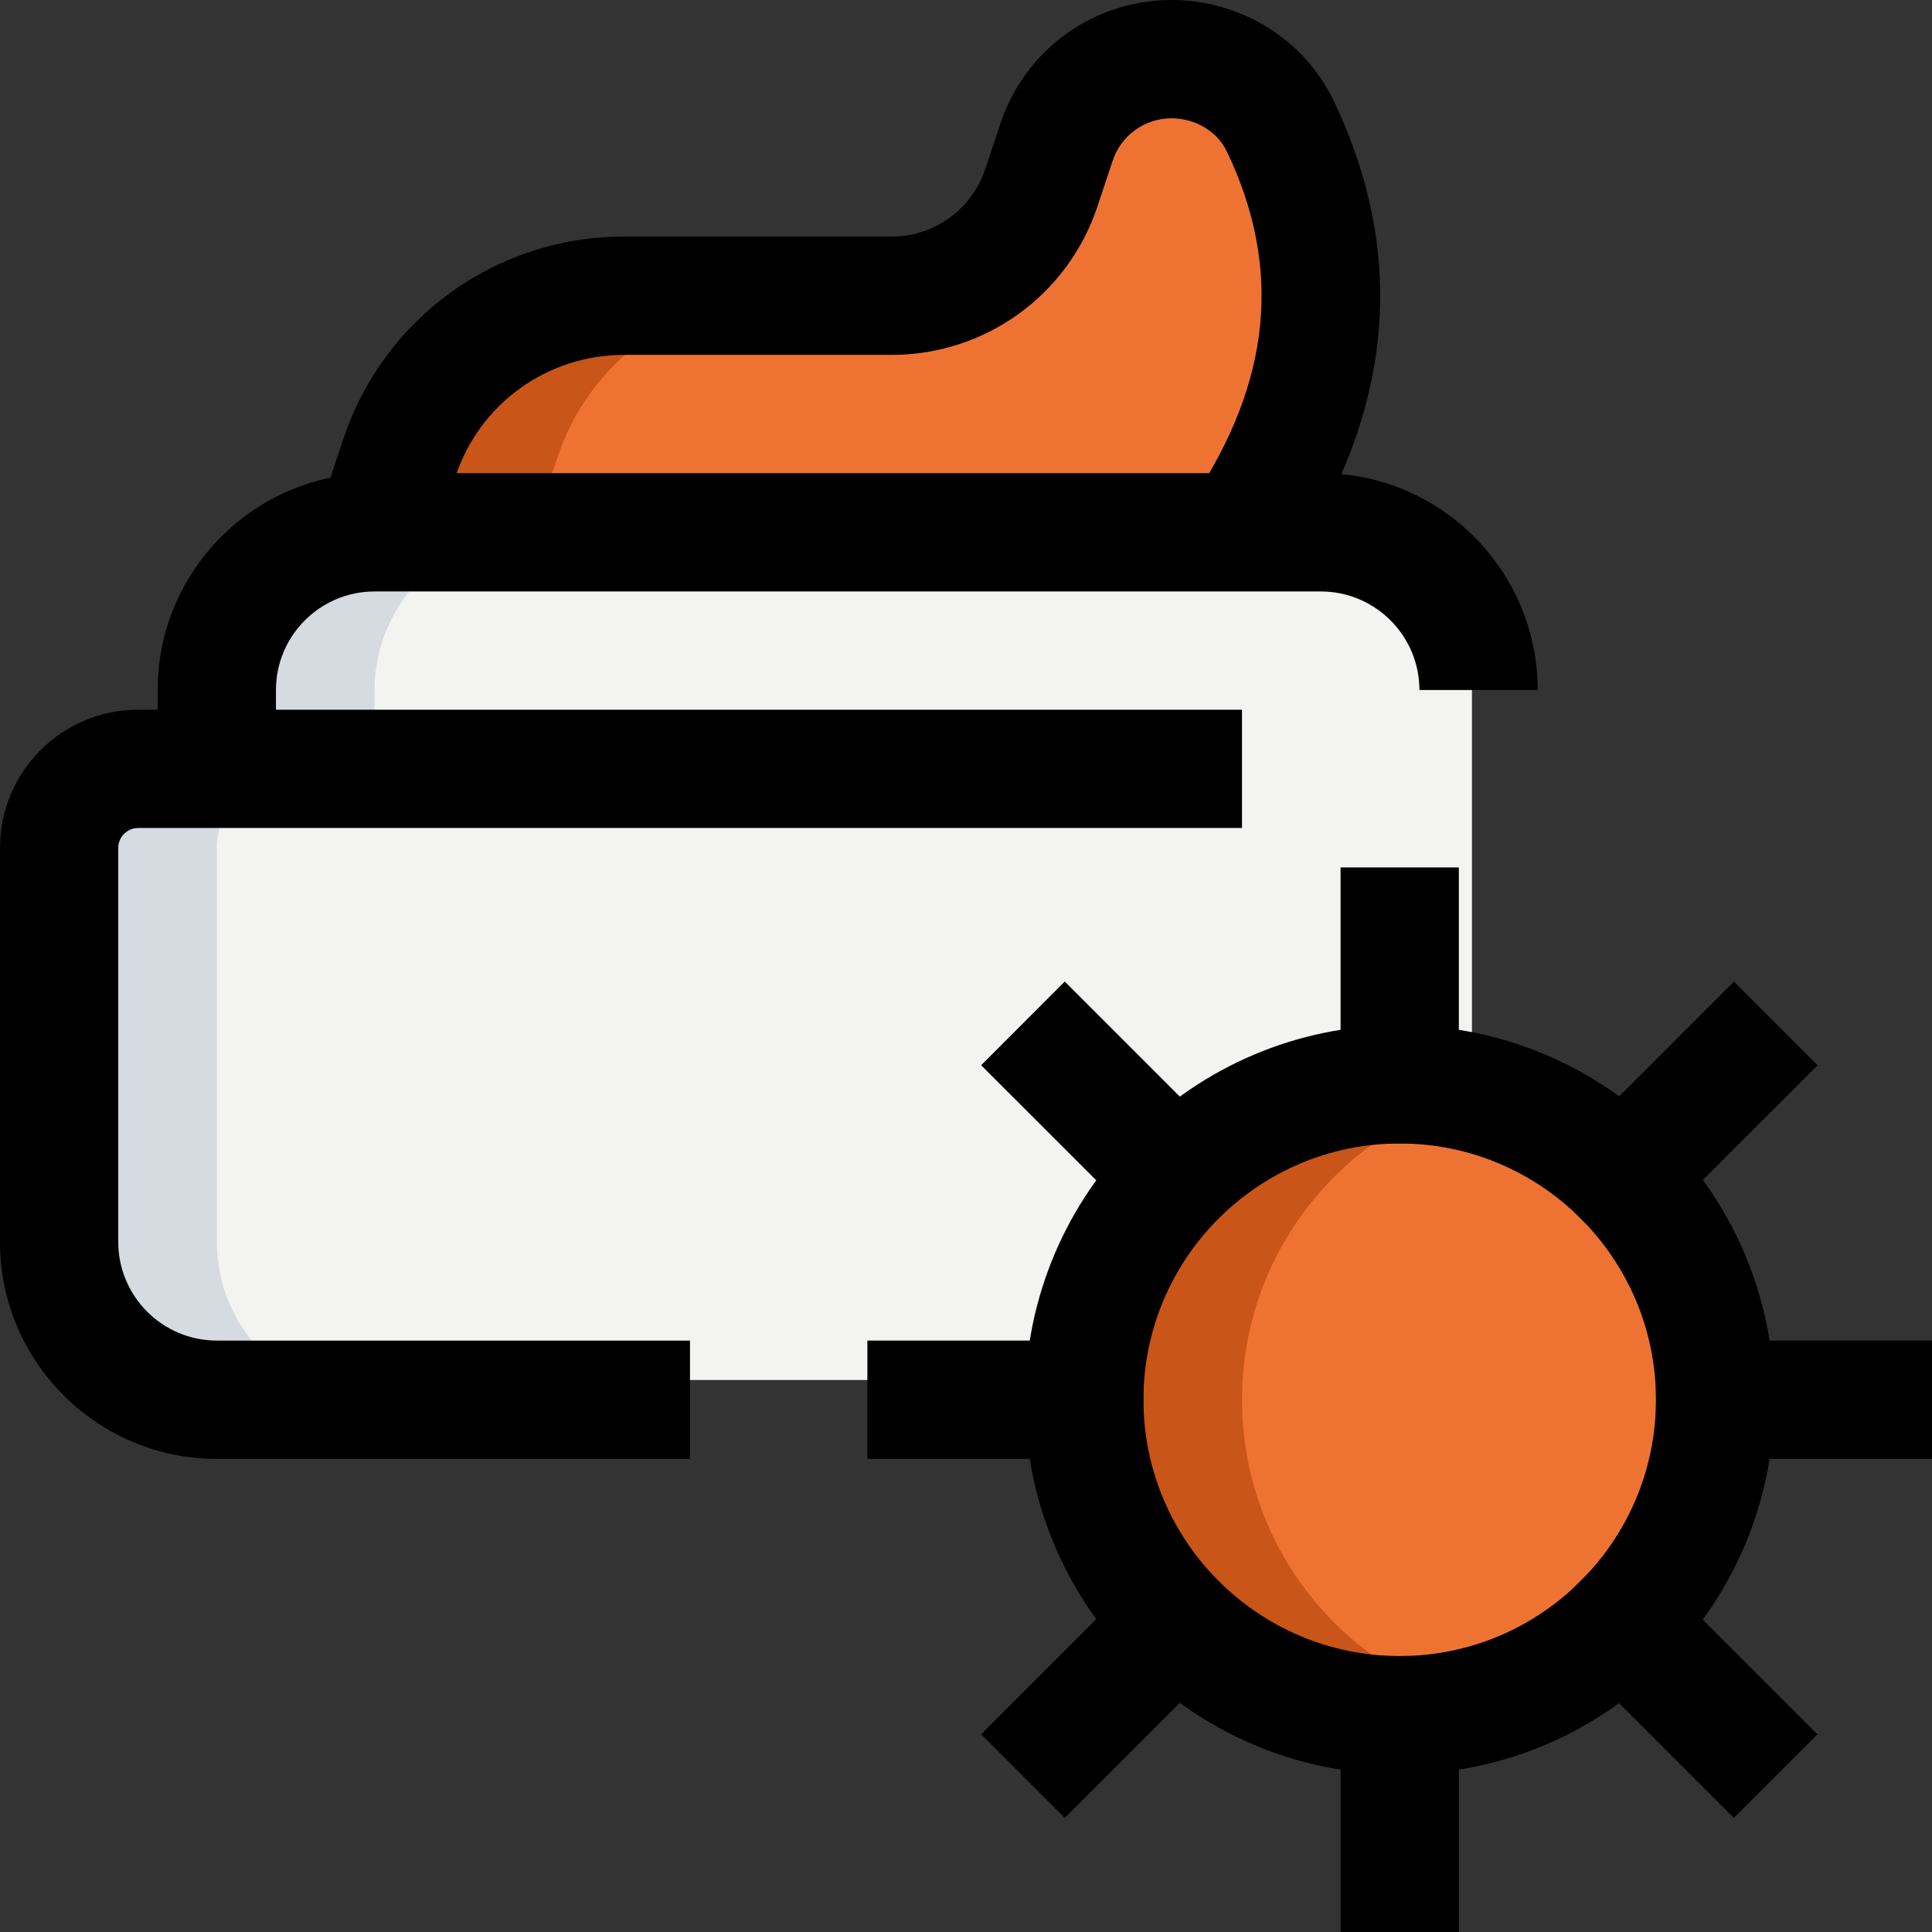 <svg width="42" height="42" viewBox="0 0 42 42" fill="none" xmlns="http://www.w3.org/2000/svg">
<rect x="0" y="0" width="42" height="42" fill="#333333" stroke="none"/>
<path d="M5.499 13.001L9.999 11.501H17.499H27.999L31.999 13.001V30H11.999H7.999L1.999 29.5L1.499 24V17.5L4.999 17L5.499 13.001Z" fill="#F3F3F1"/>
<path d="M27.833 2.742C27.403 1.842 26.465 1.286 25.469 1.286C24.336 1.286 23.329 2.011 22.971 3.086L22.639 4.086C22.172 5.484 20.861 6.429 19.385 6.429H13.563C11.35 6.429 9.384 7.845 8.684 9.945L8.143 11.572H27C28.963 8.628 29.24 5.685 27.833 2.742Z" fill="#EE7333"/>
<path d="M30.428 37.286C34.216 37.286 37.286 34.216 37.286 30.429C37.286 26.642 34.216 23.572 30.428 23.572C26.641 23.572 23.571 26.642 23.571 30.429C23.571 34.216 26.641 37.286 30.428 37.286Z" fill="#EE7333"/>
<path d="M8.143 30.429H4.715C2.829 30.429 1.286 28.886 1.286 27V18.429C1.286 17.486 2.058 16.715 3 16.715H6.429C5.486 16.715 4.715 17.486 4.715 18.429V27C4.715 28.886 6.258 30.429 8.143 30.429Z" fill="#D5DBE1"/>
<path d="M11.571 11.572C9.685 11.572 8.142 13.115 8.142 15V16.715H4.714V15C4.714 13.115 6.257 11.572 8.142 11.572H11.571Z" fill="#D5DBE1"/>
<path d="M16.988 6.429C14.777 6.429 12.806 7.852 12.12 9.943L11.571 11.572H8.143L8.691 9.943C9.377 7.852 11.348 6.429 13.56 6.429H16.988Z" fill="#C95518"/>
<path d="M32.143 37.063C31.594 37.218 31.029 37.286 30.428 37.286C26.64 37.286 23.571 34.218 23.571 30.429C23.571 26.64 26.64 23.572 30.428 23.572C31.029 23.572 31.594 23.64 32.143 23.795C29.177 24.549 27 27.24 27 30.429C27 33.617 29.177 36.309 32.143 37.063Z" fill="#C95518"/>
<path d="M15 31.715H4.714C2.114 31.715 0 29.601 0 27V18.429C0 16.775 1.346 15.429 3 15.429H27V18H3C2.767 18 2.571 18.196 2.571 18.429V27C2.571 28.182 3.533 29.143 4.714 29.143H15V31.715Z" fill="black"/>
<path d="M5.999 16.715H3.428V15C3.428 12.4 5.541 10.286 8.142 10.286H28.714C31.314 10.286 33.428 12.4 33.428 15H30.857C30.857 13.819 29.895 12.858 28.714 12.858H8.142C6.961 12.858 5.999 13.819 5.999 15V16.715Z" fill="black"/>
<path d="M28.069 12.285L25.929 10.859C27.637 8.296 27.88 5.822 26.672 3.295C26.461 2.856 25.989 2.572 25.466 2.572C24.887 2.572 24.373 2.942 24.189 3.492L23.857 4.49C23.214 6.419 21.417 7.715 19.384 7.715H13.562C11.899 7.715 10.429 8.774 9.904 10.353L9.362 11.98L6.923 11.165L7.465 9.539C8.341 6.909 10.79 5.143 13.562 5.143H19.384C20.308 5.143 21.126 4.553 21.417 3.677L21.75 2.68C22.285 1.077 23.778 0 25.466 0C26.971 0 28.355 0.857 28.991 2.186C30.601 5.553 30.29 8.951 28.069 12.285Z" fill="black"/>
<path d="M30.428 38.572C25.938 38.572 22.285 34.919 22.285 30.429C22.285 25.939 25.938 22.286 30.428 22.286C34.918 22.286 38.571 25.939 38.571 30.429C38.571 34.919 34.918 38.572 30.428 38.572ZM30.428 24.858C27.356 24.858 24.857 27.357 24.857 30.429C24.857 33.501 27.356 36.001 30.428 36.001C33.5 36.001 35.999 33.501 35.999 30.429C35.999 27.357 33.5 24.858 30.428 24.858Z" fill="black"/>
<path d="M29.143 18.857H31.714V24.858H29.143V18.857Z" fill="black"/>
<path d="M29.143 36.001H31.714V42.001H29.143V36.001Z" fill="black"/>
<path d="M18.856 29.143H24.857V31.715H18.856V29.143Z" fill="black"/>
<path d="M36 29.143H42V31.715H36V29.143Z" fill="black"/>
<path d="M21.329 23.157L23.147 21.338L27.39 25.581L25.572 27.399L21.329 23.157Z" fill="black"/>
<path d="M33.449 35.279L35.267 33.461L39.51 37.703L37.692 39.522L33.449 35.279Z" fill="black"/>
<path d="M21.329 37.701L25.572 33.459L27.39 35.277L23.147 39.52L21.329 37.701Z" fill="black"/>
<path d="M33.452 25.581L37.695 21.338L39.513 23.157L35.27 27.399L33.452 25.581Z" fill="black"/>
</svg>
